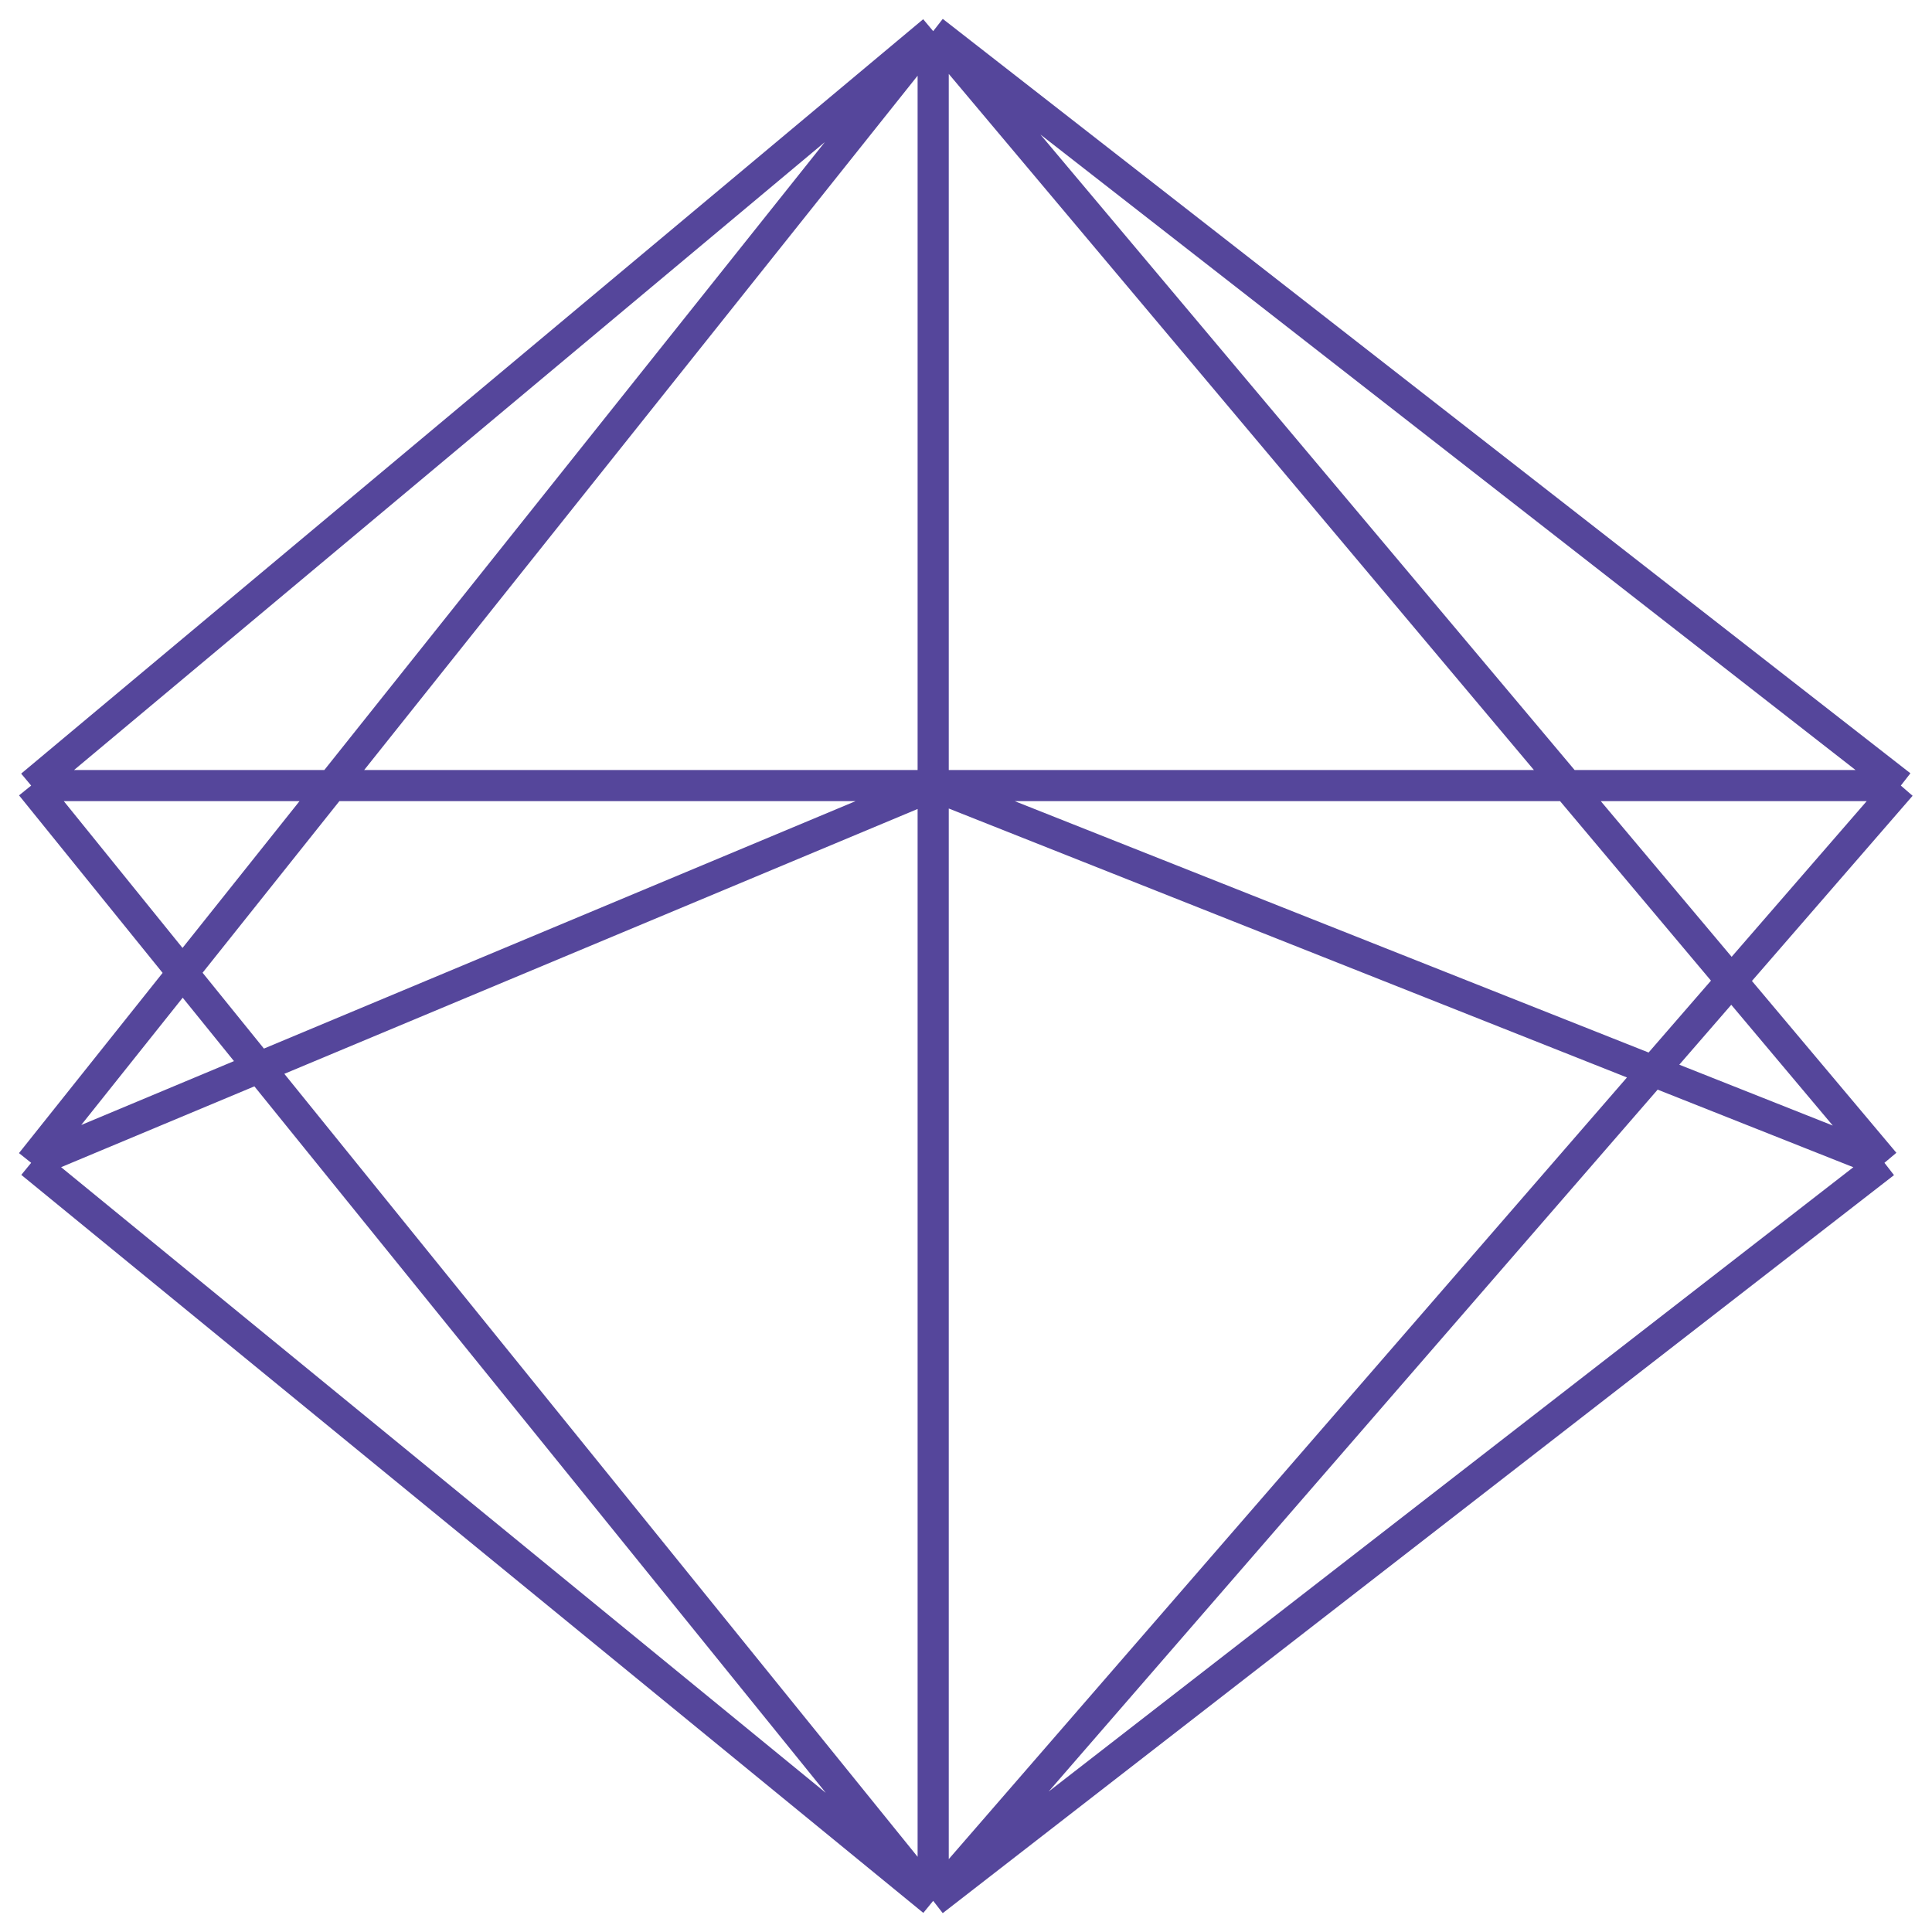 <svg width="62" height="62" viewBox="0 0 62 62" fill="none" xmlns="http://www.w3.org/2000/svg">
    <path d="M29.947 1L61 25.21M29.947 1L1 25.21M29.947 1V25.21M29.947 1L1 37.316M29.947 1L60.474 37.316M61 25.21L29.947 61M61 25.21H29.947M29.947 61L1 25.21M29.947 61V25.21M29.947 61L60.474 37.316M29.947 61L1 37.316M1 25.21H29.947M60.474 37.316L29.947 25.21M29.947 25.21L1 37.316" stroke="#55469B"/>
</svg>